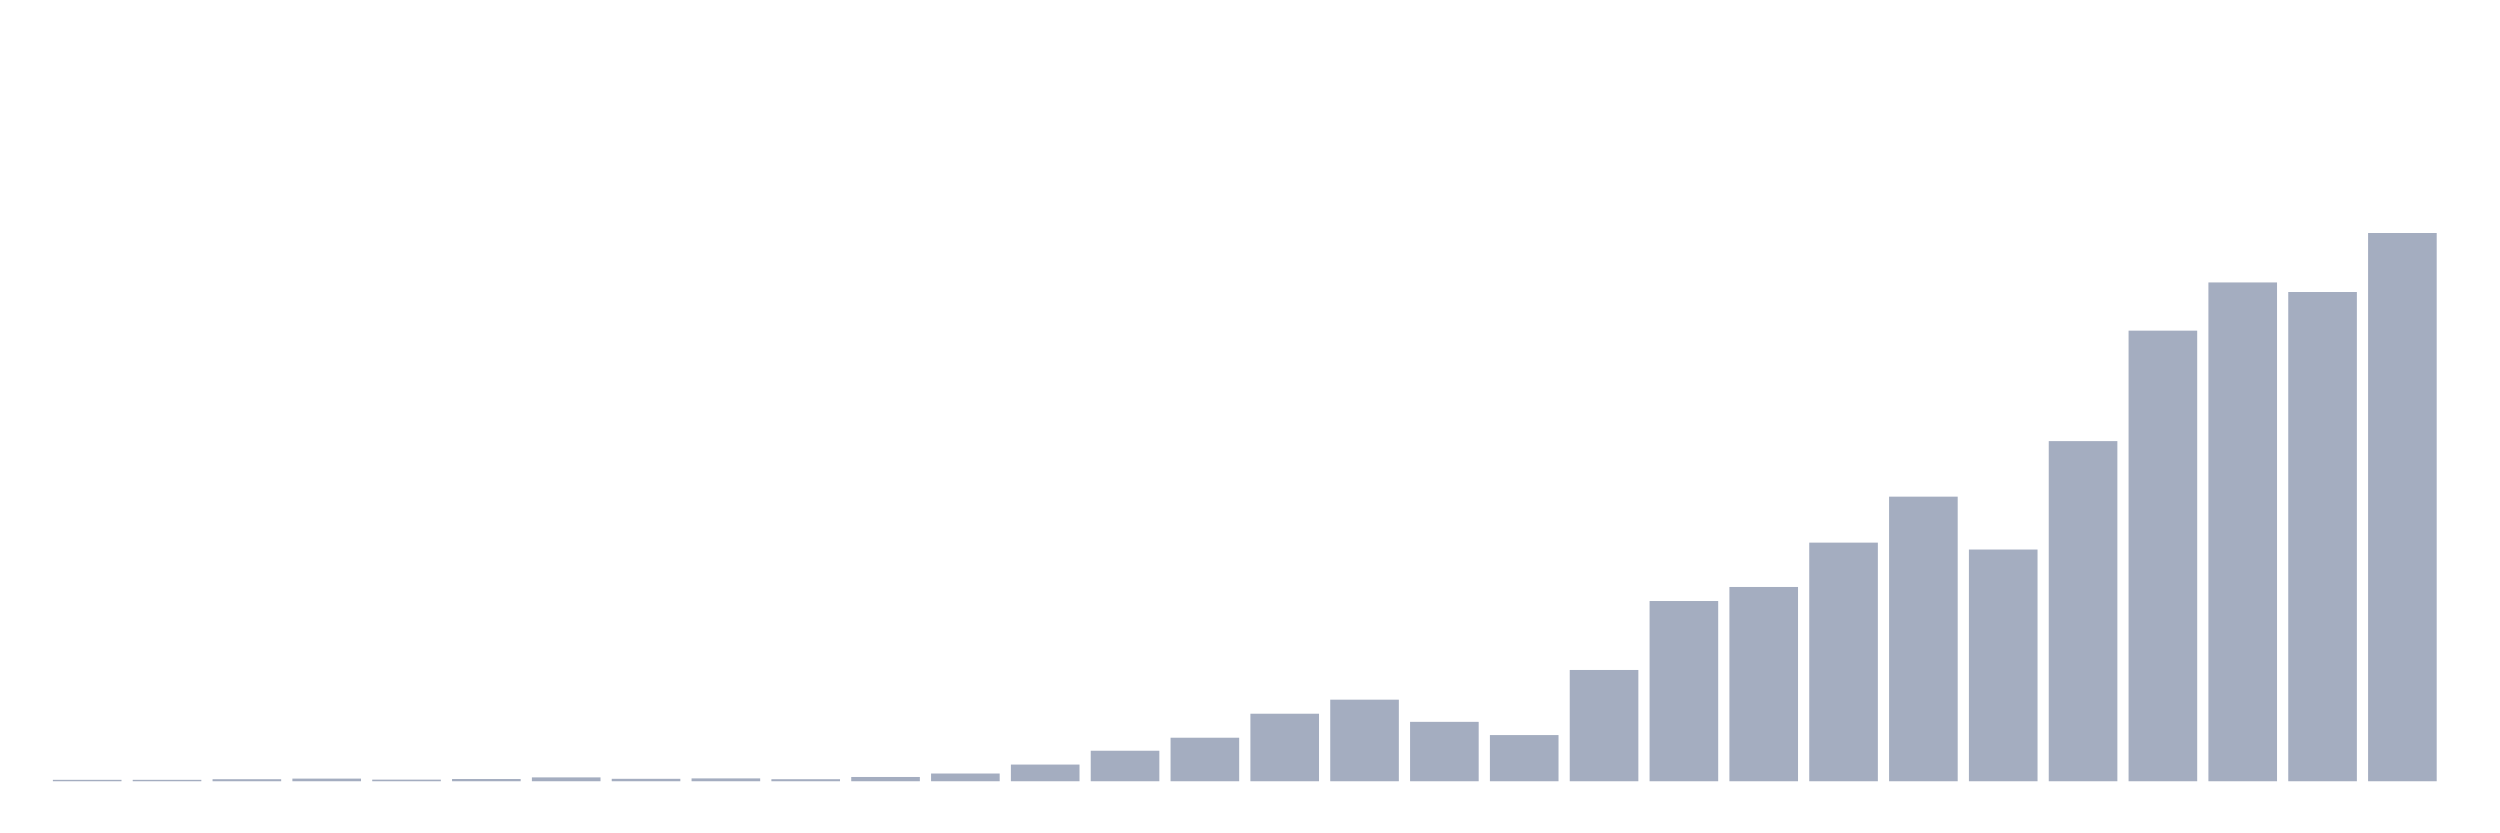 <svg xmlns="http://www.w3.org/2000/svg" viewBox="0 0 480 160"><g transform="translate(10,10)"><rect class="bar" x="0.153" width="13.175" y="139.727" height="0.273" fill="rgb(164,173,192)"></rect><rect class="bar" x="15.482" width="13.175" y="139.727" height="0.273" fill="rgb(164,173,192)"></rect><rect class="bar" x="30.81" width="13.175" y="139.609" height="0.391" fill="rgb(164,173,192)"></rect><rect class="bar" x="46.138" width="13.175" y="139.492" height="0.508" fill="rgb(164,173,192)"></rect><rect class="bar" x="61.466" width="13.175" y="139.688" height="0.312" fill="rgb(164,173,192)"></rect><rect class="bar" x="76.794" width="13.175" y="139.57" height="0.43" fill="rgb(164,173,192)"></rect><rect class="bar" x="92.123" width="13.175" y="139.258" height="0.742" fill="rgb(164,173,192)"></rect><rect class="bar" x="107.451" width="13.175" y="139.531" height="0.469" fill="rgb(164,173,192)"></rect><rect class="bar" x="122.779" width="13.175" y="139.453" height="0.547" fill="rgb(164,173,192)"></rect><rect class="bar" x="138.107" width="13.175" y="139.609" height="0.391" fill="rgb(164,173,192)"></rect><rect class="bar" x="153.436" width="13.175" y="139.18" height="0.82" fill="rgb(164,173,192)"></rect><rect class="bar" x="168.764" width="13.175" y="138.516" height="1.484" fill="rgb(164,173,192)"></rect><rect class="bar" x="184.092" width="13.175" y="136.797" height="3.203" fill="rgb(164,173,192)"></rect><rect class="bar" x="199.42" width="13.175" y="134.141" height="5.859" fill="rgb(164,173,192)"></rect><rect class="bar" x="214.748" width="13.175" y="131.641" height="8.359" fill="rgb(164,173,192)"></rect><rect class="bar" x="230.077" width="13.175" y="127.033" height="12.967" fill="rgb(164,173,192)"></rect><rect class="bar" x="245.405" width="13.175" y="124.337" height="15.663" fill="rgb(164,173,192)"></rect><rect class="bar" x="260.733" width="13.175" y="128.595" height="11.405" fill="rgb(164,173,192)"></rect><rect class="bar" x="276.061" width="13.175" y="131.134" height="8.866" fill="rgb(164,173,192)"></rect><rect class="bar" x="291.39" width="13.175" y="118.635" height="21.365" fill="rgb(164,173,192)"></rect><rect class="bar" x="306.718" width="13.175" y="105.394" height="34.606" fill="rgb(164,173,192)"></rect><rect class="bar" x="322.046" width="13.175" y="102.699" height="37.301" fill="rgb(164,173,192)"></rect><rect class="bar" x="337.374" width="13.175" y="94.184" height="45.816" fill="rgb(164,173,192)"></rect><rect class="bar" x="352.702" width="13.175" y="85.357" height="54.643" fill="rgb(164,173,192)"></rect><rect class="bar" x="368.031" width="13.175" y="95.512" height="44.488" fill="rgb(164,173,192)"></rect><rect class="bar" x="383.359" width="13.175" y="74.694" height="65.306" fill="rgb(164,173,192)"></rect><rect class="bar" x="398.687" width="13.175" y="53.485" height="86.515" fill="rgb(164,173,192)"></rect><rect class="bar" x="414.015" width="13.175" y="44.228" height="95.772" fill="rgb(164,173,192)"></rect><rect class="bar" x="429.344" width="13.175" y="46.064" height="93.936" fill="rgb(164,173,192)"></rect><rect class="bar" x="444.672" width="13.175" y="34.737" height="105.263" fill="rgb(164,173,192)"></rect></g></svg>